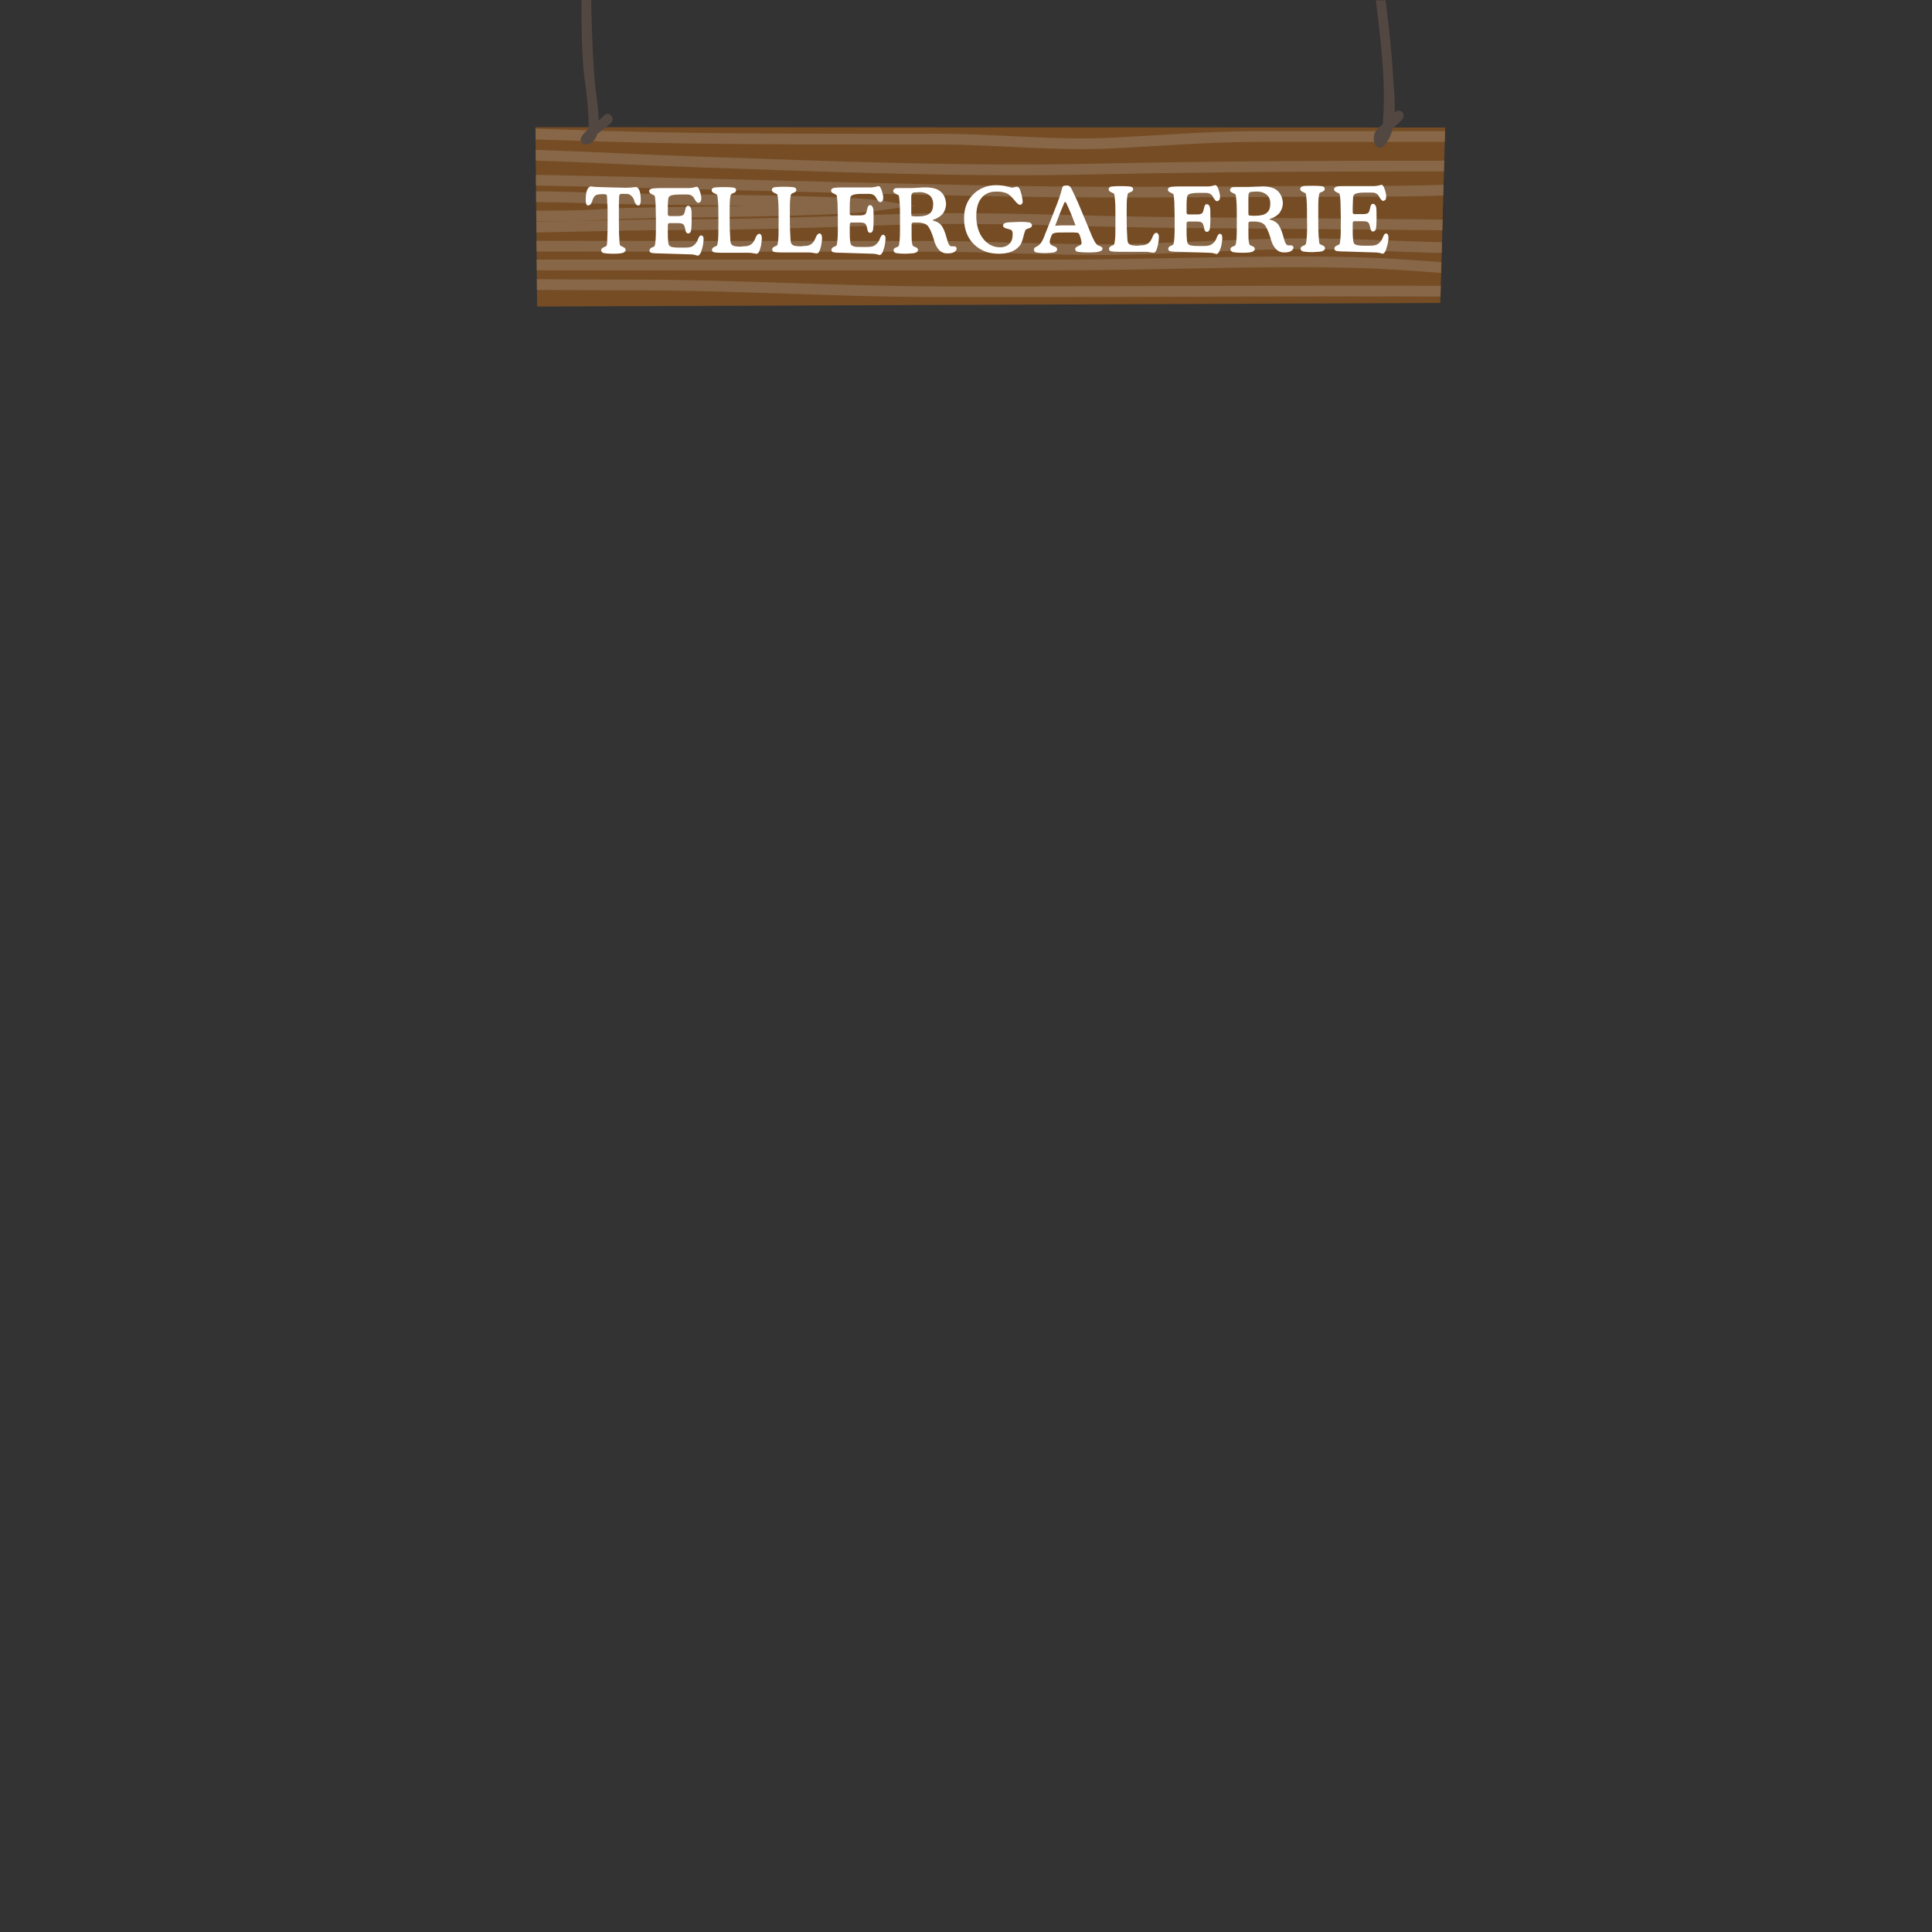 <?xml version="1.0" encoding="utf-8"?>
<!-- Generator: Adobe Illustrator 18.1.1, SVG Export Plug-In . SVG Version: 6.00 Build 0)  -->
<svg version="1.1" id="Layer_1" xmlns="http://www.w3.org/2000/svg" xmlns:xlink="http://www.w3.org/1999/xlink" x="0px" y="0px"
	 width="600px" height="600px" viewBox="0 0 600 600" enable-background="new 0 0 600 600" xml:space="preserve">
<rect x="0" y="0" width="600" height="600" fill="#333333" stroke="none"/>
<g>
	<defs>
		<polygon id="SVGID_1_" points="166.8,95.2 447.3,94.1 448.8,39.6 166.3,39.5 		"/>
	</defs>
	<use xlink:href="#SVGID_1_"  overflow="visible" fill="#754C24"/>
	<clipPath id="SVGID_2_">
		<use xlink:href="#SVGID_1_"  overflow="visible"/>
	</clipPath>
	<g clip-path="url(#SVGID_2_)">
		<path fill="none" stroke="#876747" stroke-width="3.344" stroke-miterlimit="10" d="M482.9,43.7c-6.4,2.3-24.6-1.3-32.8-1.3
			c-19.7,0-39.6,0-59.3,0c-16.3,0-31.3,1.4-47.2,2.1c-17.1,0.7-35.1-1.3-52.3-1.3c-29.6,0-58.8,0.1-88.5-0.5
			c-18.8-0.4-37.5-1.2-56.2-1.6c-11.3-0.2-25.6,1.5-35.5-0.4"/>
		<path fill="none" stroke="#876747" stroke-width="3.344" stroke-miterlimit="10" d="M110.1,48.6c34.7-2.4,71.9,0.5,106.8,1.7
			c41.2,1.4,81.5,3.1,122.8,2.2c53.6-1.2,108.5-0.9,162-0.9"/>
		<path fill="none" stroke="#876747" stroke-width="3.344" stroke-miterlimit="10" d="M131.6,66.5c16,0,39.2,1.3,57.2,0
			c11.5-0.8,66.9-0.5,83.4-2.7c-11.4-1.7-76.9-1.8-89.3-2.3c-11.8-0.5-23.4-0.6-35.3,0c-5.6,0.3-13.8,1.4-18.9,0.4"/>
		<path fill="none" stroke="#876747" stroke-width="3.344" stroke-miterlimit="10" d="M103,69.8c17.6-0.6,36.1,0.8,54,0.8
			c17.3,0,34-0.8,51.3-0.8c23.6,0,46.1-0.8,69.3-1.6c27.7-1,57.8,0.6,86,0.9c39.4,0.4,79.6,0.5,119.1,1.3c6.3,0.1,14.9,0.1,20.7,0.9
			"/>
		<path fill="none" stroke="#876747" stroke-width="3.344" stroke-miterlimit="10" d="M498.4,77.4c-12.6,1.7-28.5-0.4-41.7-0.4
			c-17.2,0-34-1.3-51-1.3c-18.2,0-37,1.3-55.2,1.7c-20.6,0.5-41.7-0.9-62.4-0.9c-57.3,0-114,0-171.3-0.1"/>
		<path fill="none" stroke="#876747" stroke-width="3.344" stroke-miterlimit="10" d="M110.8,82.3c11.6,1.8,32,0,44.4,0
			c19.7,0,39.5,0,59.2,0c37.8,0,75.6,0,113.4,0c30.4,0,61.7-1.5,91.7-0.8c23.5,0.5,49.7,4.3,72.9,3.3"/>
		<path fill="none" stroke="#876747" stroke-width="3.344" stroke-miterlimit="10" d="M493.3,90.7c-66.6-0.7-134.1,0-201.2-0.1
			c-31.7,0-62.8-2.1-94.6-2.1c-27.1,0-53.9-0.4-80.9-0.4"/>
		<path fill="none" stroke="#876747" stroke-width="3.344" stroke-miterlimit="10" d="M484.7,58.2c-7.1,1-15,0.1-22.4,0.4
			c-13.5,0.5-26.9,0.9-40.7,0.8c-36,0-71.4,0.6-107.5,0c-72.6-1.3-145.2-4.2-217.9-4.2"/>
	</g>
</g>
<g>
	<g>
		<path fill="#FFFFFF" d="M194.4,58.3c1.1,0,2.1-0.1,2.9-0.2c0.1,0,0.1,0,0.2,0c0.5,0,0.8,0.4,1.1,1.1c0.3,0.8,0.4,1.8,0.4,3
			c0,0.6-0.1,1-0.2,1.2c-0.1,0.3-0.3,0.4-0.6,0.4c-0.2,0-0.3-0.1-0.5-0.2s-0.3-0.3-0.4-0.5c-0.1-0.2-0.3-0.5-0.4-1
			c-0.2-0.4-0.3-0.8-0.5-0.9c-0.3-0.4-0.6-0.6-0.9-0.8c-0.4-0.2-0.9-0.2-1.5-0.2l-0.6,0c-0.4,0-0.7,0-0.8,0.1s-0.3,0.3-0.3,0.5
			c0,0.5-0.1,1.2-0.1,2.3c0,1.1,0,2.3,0,3.7c0,2.9,0,5.2,0.1,6.8c0.1,1.6,0.1,2.4,0.3,2.6c0.1,0.1,0.4,0.3,0.9,0.5
			c0.5,0.2,0.8,0.5,0.8,0.9c0,0.4-0.3,0.7-0.8,0.9s-1.5,0.3-3,0.3s-2.5-0.1-3-0.2s-0.8-0.5-0.8-0.9c0-0.4,0.3-0.7,0.8-0.9
			c0.5-0.2,0.8-0.4,0.9-0.5c0.1-0.2,0.2-1,0.2-2.6c0.1-1.6,0.1-3.8,0.1-6.8c0-1.4,0-2.7-0.1-3.7c0-1.1-0.1-1.8-0.1-2.3
			c0-0.3-0.1-0.4-0.3-0.5s-0.4-0.1-0.8-0.1l-0.6,0c-0.6,0-1.2,0.1-1.5,0.2c-0.4,0.2-0.7,0.4-0.9,0.8c-0.1,0.2-0.3,0.5-0.4,0.9
			c-0.2,0.4-0.3,0.8-0.4,1c-0.1,0.2-0.2,0.3-0.4,0.4c-0.2,0.1-0.3,0.2-0.5,0.2c-0.3,0-0.5-0.1-0.6-0.4c-0.1-0.3-0.2-0.7-0.2-1.3
			c0-1.2,0.1-2.3,0.4-3c0.3-0.8,0.7-1.1,1.1-1.2c0,0,0.1,0,0.2,0c0.7,0.1,1.7,0.2,2.8,0.2L194.4,58.3z"/>
		<path fill="#FFFFFF" d="M204.8,78.7c-1.4,0-2.2-0.1-2.6-0.2c-0.3-0.1-0.5-0.4-0.5-0.7c0-0.4,0.3-0.8,0.9-1
			c0.3-0.1,0.5-0.2,0.6-0.3c0.2-0.1,0.3-0.8,0.4-2c0.1-1.2,0.1-3.2,0.1-6.1c0-2.1-0.1-3.8-0.1-5.2c-0.1-1.4-0.2-2.3-0.3-2.4
			c-0.1-0.1-0.4-0.3-0.9-0.5c-0.5-0.2-0.8-0.5-0.8-0.9c0-0.4,0.2-0.6,0.7-0.8c0.4-0.1,1.5-0.2,3.1-0.2l8.7,0c0.5,0,0.9-0.1,1.4-0.2
			c0.5-0.1,0.7-0.2,0.7-0.2c0.1,0,0.3,0,0.4,0.1c0.1,0.1,0.2,0.1,0.3,0.3c0.2,0.3,0.4,0.8,0.6,1.5c0.2,0.7,0.3,1.2,0.3,1.7
			c0,0.4-0.1,0.7-0.2,1c-0.2,0.2-0.4,0.3-0.7,0.4c-0.3,0-0.7-0.3-1.1-1c-0.2-0.3-0.3-0.5-0.4-0.7c-0.2-0.3-0.5-0.5-0.9-0.7
			c-0.4-0.2-1-0.2-1.6-0.2l-2,0c-0.9,0-1.6,0.1-2.1,0.2c-0.5,0.1-0.8,0.3-1,0.5c-0.2,0.2-0.3,0.6-0.3,1.2c-0.1,0.6-0.1,1.5-0.1,2.7
			l0,1.1c0,0.5,0,0.7,0.1,0.8c0.1,0.1,0.3,0.2,0.5,0.2l2.5,0c0.8,0,1.3-0.1,1.6-0.3c0.3-0.2,0.5-0.6,0.6-1.2c0-0.1,0-0.2,0.1-0.3
			c0.1-0.9,0.4-1.4,0.9-1.4c0.4,0,0.7,0.3,0.9,0.8c0.2,0.5,0.2,1.7,0.2,3.5c0,1.8-0.1,3-0.2,3.5c-0.2,0.5-0.4,0.8-0.9,0.8
			c-0.5,0-0.8-0.5-0.9-1.4c0-0.1,0-0.3-0.1-0.3c-0.1-0.6-0.3-1-0.6-1.2c-0.3-0.2-0.8-0.3-1.6-0.3l-2.5,0c-0.3,0-0.4,0.1-0.5,0.2
			c-0.1,0.2-0.1,0.5-0.1,1.1l0,1.3c0,1.2,0,2.2,0.1,2.8c0,0.6,0.1,1,0.2,1.3c0.1,0.3,0.4,0.5,0.9,0.7c0.5,0.1,1.2,0.2,2.3,0.2l1.8,0
			c1,0,1.8-0.1,2.3-0.4c0.5-0.3,1-0.7,1.4-1.4c0.1-0.2,0.3-0.5,0.4-0.9c0.3-0.7,0.6-1.1,0.9-1.1c0.2,0,0.4,0.1,0.6,0.3
			s0.2,0.6,0.2,1c0,0.5-0.1,1.1-0.2,1.8c-0.1,0.7-0.4,1.4-0.6,2.1c-0.1,0.3-0.3,0.6-0.5,0.8c-0.2,0.2-0.3,0.3-0.5,0.3
			c0,0-0.2,0-0.4-0.1c-0.6-0.2-1.3-0.3-1.9-0.3L204.8,78.7z"/>
		<path fill="#FFFFFF" d="M230.8,76.5c0.9,0,1.6-0.1,2.1-0.4c0.5-0.2,1-0.7,1.4-1.5c0.1-0.2,0.3-0.5,0.4-0.9
			c0.3-0.7,0.7-1.1,1.1-1.1c0.2,0,0.4,0.1,0.6,0.4c0.1,0.2,0.2,0.6,0.2,1c0,0.6-0.1,1.2-0.2,1.9c-0.1,0.7-0.3,1.3-0.5,1.9
			c-0.2,0.4-0.3,0.7-0.5,0.8c-0.2,0.2-0.4,0.2-0.6,0.2c-1-0.2-1.7-0.3-2.2-0.3l-8.4,0c-1.4,0-2.2-0.1-2.6-0.2
			c-0.3-0.1-0.5-0.4-0.5-0.7c0-0.4,0.3-0.8,0.9-1c0.3-0.1,0.5-0.2,0.6-0.3c0.2-0.1,0.3-0.8,0.4-1.8s0.1-3.2,0.1-6.3
			c0-2.2,0-4-0.1-5.4s-0.2-2.1-0.3-2.3c-0.1-0.1-0.4-0.3-0.9-0.5c-0.5-0.2-0.8-0.5-0.8-0.9c0-0.4,0.2-0.6,0.6-0.8
			c0.4-0.1,1.5-0.2,3.2-0.2c1.7,0,2.8,0.1,3.2,0.2c0.4,0.1,0.6,0.4,0.6,0.8c0,0.4-0.3,0.7-0.9,0.9c-0.3,0.1-0.5,0.2-0.6,0.3
			c-0.2,0.1-0.3,0.7-0.4,1.7s-0.1,2.4-0.1,4.4c0,2.4,0,4.4,0.1,6c0.1,1.6,0.1,2.5,0.2,2.9c0.1,0.5,0.4,0.8,0.8,1
			c0.4,0.2,1.3,0.3,2.5,0.3L230.8,76.5z"/>
		<path fill="#FFFFFF" d="M249.5,76.4c0.9,0,1.6-0.1,2.1-0.4c0.5-0.2,1-0.7,1.4-1.5c0.1-0.2,0.3-0.5,0.4-0.9
			c0.3-0.7,0.7-1.1,1.1-1.1c0.2,0,0.4,0.1,0.6,0.4c0.1,0.2,0.2,0.6,0.2,1c0,0.6-0.1,1.2-0.2,1.9s-0.3,1.3-0.5,1.9
			c-0.2,0.4-0.3,0.7-0.5,0.8c-0.2,0.2-0.4,0.2-0.6,0.2c-1-0.2-1.7-0.3-2.2-0.3l-8.4,0c-1.4,0-2.2-0.1-2.6-0.2
			c-0.3-0.1-0.5-0.4-0.5-0.7c0-0.4,0.3-0.8,0.9-1c0.3-0.1,0.5-0.2,0.6-0.3c0.2-0.1,0.3-0.8,0.4-1.8s0.1-3.2,0.1-6.3
			c0-2.2,0-4-0.1-5.4c-0.1-1.4-0.2-2.1-0.3-2.3c-0.1-0.1-0.4-0.3-0.9-0.5c-0.5-0.2-0.8-0.5-0.8-0.9c0-0.4,0.2-0.6,0.6-0.8
			c0.4-0.1,1.5-0.2,3.2-0.2c1.7,0,2.8,0.1,3.2,0.2c0.4,0.1,0.6,0.4,0.6,0.8c0,0.4-0.3,0.7-0.9,0.9c-0.3,0.1-0.5,0.2-0.6,0.3
			c-0.2,0.1-0.3,0.7-0.4,1.7s-0.1,2.4-0.1,4.4c0,2.4,0,4.4,0.1,6c0.1,1.6,0.1,2.5,0.2,2.9c0.1,0.5,0.4,0.8,0.8,1
			c0.4,0.2,1.3,0.3,2.5,0.3L249.5,76.4z"/>
		<path fill="#FFFFFF" d="M261.3,78.5c-1.4,0-2.2-0.1-2.6-0.2c-0.3-0.1-0.5-0.4-0.5-0.7c0-0.4,0.3-0.8,0.9-1
			c0.3-0.1,0.5-0.2,0.6-0.3c0.2-0.1,0.3-0.8,0.4-2c0.1-1.2,0.1-3.2,0.1-6.1c0-2.1-0.1-3.8-0.1-5.2c-0.1-1.4-0.2-2.3-0.3-2.4
			c-0.1-0.1-0.4-0.3-0.9-0.5c-0.5-0.2-0.8-0.5-0.8-0.9c0-0.4,0.2-0.6,0.7-0.8c0.4-0.1,1.5-0.2,3.1-0.2l8.7,0c0.5,0,0.9-0.1,1.4-0.2
			s0.7-0.2,0.7-0.2c0.1,0,0.3,0,0.4,0.1c0.1,0.1,0.2,0.1,0.3,0.3c0.2,0.3,0.4,0.8,0.6,1.5c0.2,0.7,0.3,1.2,0.3,1.7
			c0,0.4-0.1,0.7-0.2,1c-0.2,0.2-0.4,0.3-0.7,0.4c-0.3,0-0.7-0.3-1.1-1c-0.2-0.3-0.3-0.5-0.4-0.7c-0.2-0.3-0.5-0.5-0.9-0.7
			c-0.4-0.2-1-0.2-1.6-0.2l-2,0c-0.9,0-1.6,0.1-2.1,0.2s-0.8,0.3-1,0.5c-0.2,0.2-0.3,0.6-0.3,1.2c-0.1,0.6-0.1,1.5-0.1,2.7l0,1.1
			c0,0.5,0,0.7,0.1,0.8c0.1,0.1,0.3,0.2,0.5,0.2l2.5,0c0.8,0,1.3-0.1,1.6-0.3c0.3-0.2,0.5-0.6,0.6-1.2c0-0.1,0-0.2,0.1-0.3
			c0.1-0.9,0.4-1.4,0.9-1.4c0.4,0,0.7,0.3,0.9,0.8c0.2,0.5,0.2,1.7,0.2,3.5c0,1.8-0.1,3-0.2,3.5c-0.2,0.5-0.4,0.8-0.9,0.8
			c-0.5,0-0.8-0.5-0.9-1.4c0-0.1,0-0.3-0.1-0.3c-0.1-0.6-0.3-1-0.6-1.2c-0.3-0.2-0.8-0.3-1.6-0.3l-2.5,0c-0.3,0-0.4,0.1-0.5,0.2
			c-0.1,0.2-0.1,0.5-0.1,1.1l0,1.3c0,1.2,0,2.2,0.1,2.8c0,0.6,0.1,1,0.2,1.3c0.1,0.3,0.4,0.5,0.9,0.7s1.2,0.2,2.3,0.2l1.8,0
			c1,0,1.8-0.1,2.3-0.4c0.5-0.3,1-0.7,1.4-1.4c0.1-0.2,0.3-0.5,0.4-0.9c0.3-0.7,0.6-1.1,0.9-1.1c0.2,0,0.4,0.1,0.6,0.3
			s0.2,0.6,0.2,1c0,0.5-0.1,1.1-0.2,1.8c-0.1,0.7-0.4,1.4-0.6,2.1c-0.1,0.3-0.3,0.6-0.5,0.8c-0.2,0.2-0.3,0.3-0.5,0.3
			c0,0-0.2,0-0.4-0.1c-0.6-0.2-1.3-0.3-1.9-0.3L261.3,78.5z"/>
		<path fill="#FFFFFF" d="M289.7,68.3l0,0.2c1,0.2,1.8,0.6,2.4,1.2c0.6,0.6,1.1,1.7,1.6,3.2c0.1,0.3,0.2,0.8,0.4,1.4
			c0.4,1.5,0.8,2.2,1.4,2.2c0.1,0,0.2,0,0.4,0c0.2,0,0.4,0,0.5,0c0.2,0,0.3,0.1,0.5,0.2c0.1,0.1,0.2,0.3,0.2,0.5
			c0,0.4-0.3,0.8-0.8,1.1s-1.3,0.4-2.2,0.4c-1.9,0-3.3-1.4-4.1-4.3l0-0.1c-0.7-2.3-1.4-3.7-2-4.3c-0.7-0.6-1.7-0.9-3-0.9l-1.3,0
			c-0.2,0-0.4,0.1-0.5,0.2c-0.1,0.1-0.1,0.5-0.1,1l0,0.6c0,2.2,0,3.6,0.1,4.3c0.1,0.7,0.2,1.1,0.4,1.2c0.1,0.1,0.3,0.2,0.6,0.3
			c0.6,0.2,0.9,0.5,0.9,0.9c0,0.4-0.3,0.7-0.8,0.9c-0.5,0.2-1.5,0.2-3,0.3c-1.5,0-2.5-0.1-3-0.2s-0.8-0.5-0.8-0.9
			c0-0.4,0.3-0.7,0.9-0.9c0.3-0.1,0.5-0.2,0.6-0.3c0.2-0.2,0.3-0.8,0.4-1.9c0.1-1.1,0.1-3.2,0.1-6.2c0-2.2,0-4-0.1-5.4
			c-0.1-1.4-0.2-2.2-0.3-2.3c-0.1-0.1-0.4-0.3-0.9-0.5c-0.5-0.2-0.8-0.5-0.8-0.8c0-0.3,0.1-0.6,0.4-0.8c0.3-0.2,0.7-0.2,1.3-0.2
			l3.1,0c0.7,0,1.7,0,2.9-0.1s1.9-0.1,2.3-0.1c2.1,0,3.7,0.4,4.7,1.3c1.1,0.9,1.6,2.2,1.7,3.8c0,1.2-0.4,2.3-1.1,3.2
			C292,67.2,291,67.9,289.7,68.3z M283.1,67.1c0.4,0,0.8,0.1,1.1,0.1s0.7,0,1,0c1.6,0,2.8-0.3,3.5-0.9c0.8-0.6,1.1-1.6,1.1-2.9
			c0-1.2-0.4-2.2-1.2-2.8c-0.8-0.6-1.9-1-3.4-0.9c-0.7,0-1.2,0.1-1.5,0.1c-0.3,0.1-0.5,0.3-0.6,0.6c-0.1,0.2-0.1,0.7-0.1,1.3
			c0,0.6,0,1.5,0,2.9l0,1.8L283.1,67.1z"/>
		<path fill="#FFFFFF" d="M314.4,58.3c0.4-0.1,0.6-0.2,0.9-0.2c0.2-0.1,0.4-0.1,0.5-0.1c0.2,0,0.4,0.1,0.6,0.3
			c0.2,0.2,0.4,0.5,0.5,1c0.2,0.6,0.4,1.2,0.5,1.8c0.1,0.6,0.2,1.2,0.2,1.5c0,0.3-0.1,0.5-0.2,0.7c-0.2,0.2-0.4,0.3-0.6,0.3
			c-0.4,0-0.8-0.3-1.4-1c-0.1-0.2-0.2-0.3-0.3-0.3c-0.1-0.1-0.1-0.2-0.2-0.3c-0.6-0.7-1.2-1.3-1.6-1.6c-0.5-0.3-1.1-0.6-1.8-0.7
			c-0.7-0.2-1.4-0.2-2.2-0.2c-1.9,0-3.5,0.7-4.5,2c-1.1,1.3-1.6,3.2-1.6,5.6c0,2.8,0.7,5.2,2.1,7c1.4,1.8,3.2,2.7,5.3,2.7
			c1.2,0,2.2-0.4,2.9-1.1c0.7-0.7,1-1.7,1-3c0-0.5-0.1-0.8-0.2-1s-0.4-0.4-0.9-0.5c-0.2-0.1-0.4-0.1-0.7-0.2
			c-0.8-0.2-1.2-0.5-1.2-0.9c0-0.4,0.3-0.8,0.8-0.9c0.6-0.2,2.1-0.2,4.5-0.3c1.5,0,2.5,0.1,3,0.2c0.4,0.2,0.7,0.5,0.7,0.9
			c0,0.2-0.1,0.4-0.2,0.5c-0.1,0.1-0.4,0.3-0.8,0.4c0,0-0.1,0-0.2,0.1c-0.5,0.1-0.8,0.3-0.9,0.6c-0.1,0.2-0.2,0.6-0.4,1.2
			c0,0.2-0.1,0.3-0.1,0.4c-0.2,0.9-0.4,1.5-0.6,2s-0.4,0.9-0.7,1.2c-0.7,0.8-1.5,1.4-2.6,1.8c-1.1,0.4-2.4,0.6-3.8,0.6
			c-3.2,0-5.8-1-7.8-3c-2-2-3-4.7-3-8c0-3,0.9-5.5,2.8-7.4c1.9-1.9,4.3-2.9,7.3-2.9c0.7,0,1.5,0.1,2.3,0.2
			C312.7,57.9,313.5,58.1,314.4,58.3z"/>
		<path fill="#FFFFFF" d="M326.8,67.1c0.1-0.3,0.3-0.7,0.5-1.3c1.4-3.4,2.2-5.8,2.5-7.2c0.1-0.4,0.2-0.7,0.4-0.8
			c0.2-0.1,0.6-0.2,1.1-0.2c0.4,0,0.6,0.1,0.8,0.2c0.2,0.1,0.4,0.4,0.6,0.7c0.5,1.1,1.3,2.6,2.2,4.7c0.9,2.1,1.8,4.3,2.8,6.7
			c0.2,0.4,0.4,1,0.7,1.7c1.1,2.8,1.9,4.3,2.6,4.6c0.1,0.1,0.3,0.1,0.5,0.2c0.6,0.2,0.9,0.5,0.9,0.8c0,0.4-0.3,0.7-0.9,0.9
			c-0.6,0.2-1.7,0.3-3.4,0.3c-1.7,0-2.8-0.1-3.4-0.2s-0.8-0.5-0.8-0.9c0-0.3,0.3-0.6,1-0.9c0.1,0,0.2-0.1,0.2-0.1
			c0.3-0.1,0.4-0.2,0.6-0.3c0.1-0.1,0.2-0.3,0.2-0.5c0-0.3-0.1-0.7-0.2-1.2c-0.1-0.5-0.3-1-0.5-1.5c-0.1-0.2-0.2-0.4-0.3-0.4
			c-0.1-0.1-0.1-0.1-0.2-0.1c-0.2,0-0.6-0.1-1.1-0.1c-0.6,0-1.3,0-2.2,0l-0.7,0c-1.4,0-2.4,0-2.9,0.1c-0.5,0.1-0.8,0.2-0.9,0.3
			c-0.2,0.2-0.4,0.6-0.6,1.2c-0.2,0.6-0.3,1-0.3,1.3c0,0.3,0.1,0.5,0.2,0.7c0.1,0.2,0.4,0.4,0.7,0.5c0.1,0.1,0.3,0.1,0.5,0.2
			c0.6,0.2,0.9,0.5,0.9,0.9c0,0.4-0.2,0.7-0.7,0.9c-0.5,0.2-1.4,0.2-2.9,0.3c-1.4,0-2.4-0.1-2.9-0.2s-0.7-0.5-0.7-0.9
			c0-0.4,0.3-0.7,0.8-0.9c0.2-0.1,0.4-0.2,0.5-0.3c0.7-0.4,1.4-1.5,2-3.1c0.1-0.4,0.2-0.6,0.3-0.8L326.8,67.1z M334,70
			c-0.5-1.4-1-2.7-1.5-3.9c-0.5-1.2-1-2.3-1.5-3.3l-0.4,0c-0.5,1.2-1,2.4-1.5,3.6c-0.5,1.2-0.9,2.5-1.4,3.7c0.5,0,1-0.1,1.6-0.1
			c0.5,0,1,0,1.6,0c0.5,0,1,0,1.5,0C333,70,333.5,70,334,70z"/>
		<path fill="#FFFFFF" d="M354.1,76.2c0.9,0,1.6-0.1,2.1-0.4c0.5-0.2,1-0.7,1.4-1.5c0.1-0.2,0.3-0.5,0.4-0.9
			c0.3-0.7,0.7-1.1,1.1-1.1c0.2,0,0.4,0.1,0.6,0.4s0.2,0.6,0.2,1c0,0.6-0.1,1.2-0.2,1.9c-0.1,0.7-0.3,1.3-0.5,1.9
			c-0.2,0.4-0.3,0.7-0.5,0.8s-0.4,0.2-0.6,0.2c-1-0.2-1.7-0.3-2.2-0.3l-8.4,0c-1.4,0-2.2-0.1-2.6-0.2c-0.3-0.1-0.5-0.4-0.5-0.7
			c0-0.4,0.3-0.8,0.9-1c0.3-0.1,0.5-0.2,0.6-0.3c0.2-0.1,0.3-0.8,0.4-1.8c0.1-1.1,0.1-3.2,0.1-6.3c0-2.2,0-4-0.1-5.4
			c-0.1-1.4-0.2-2.1-0.3-2.3c-0.1-0.1-0.4-0.3-0.9-0.5c-0.5-0.2-0.8-0.5-0.8-0.9c0-0.4,0.2-0.6,0.6-0.8c0.4-0.1,1.5-0.2,3.2-0.2
			c1.7,0,2.8,0.1,3.2,0.2c0.4,0.1,0.6,0.4,0.6,0.8c0,0.4-0.3,0.7-0.9,0.9c-0.3,0.1-0.5,0.2-0.6,0.3c-0.2,0.1-0.3,0.7-0.4,1.7
			c-0.1,1-0.1,2.4-0.1,4.4c0,2.4,0,4.4,0.1,6c0.1,1.6,0.1,2.5,0.2,2.9c0.1,0.5,0.4,0.8,0.8,1c0.4,0.2,1.3,0.3,2.5,0.3L354.1,76.2z"
			/>
		<path fill="#FFFFFF" d="M365.9,78.2c-1.4,0-2.2-0.1-2.6-0.2c-0.3-0.1-0.5-0.4-0.5-0.7c0-0.4,0.3-0.8,0.9-1
			c0.3-0.1,0.5-0.2,0.6-0.3c0.2-0.1,0.3-0.8,0.4-2c0.1-1.2,0.1-3.2,0.1-6.1c0-2.1-0.1-3.8-0.1-5.2c-0.1-1.4-0.2-2.3-0.3-2.4
			c-0.1-0.1-0.4-0.3-0.9-0.5c-0.5-0.2-0.8-0.5-0.8-0.9c0-0.4,0.2-0.6,0.7-0.8c0.4-0.1,1.5-0.2,3.1-0.2l8.7,0c0.5,0,0.9-0.1,1.4-0.2
			c0.5-0.1,0.7-0.2,0.7-0.2c0.1,0,0.3,0,0.4,0.1c0.1,0.1,0.2,0.1,0.3,0.3c0.2,0.3,0.4,0.8,0.6,1.5c0.2,0.7,0.3,1.2,0.3,1.7
			c0,0.4-0.1,0.7-0.2,1c-0.2,0.2-0.4,0.3-0.7,0.4c-0.3,0-0.7-0.3-1.1-1c-0.2-0.3-0.3-0.5-0.4-0.7c-0.2-0.3-0.5-0.5-0.9-0.7
			c-0.4-0.2-1-0.2-1.6-0.2l-2,0c-0.9,0-1.6,0.1-2.1,0.2c-0.5,0.1-0.8,0.3-1,0.5c-0.2,0.2-0.3,0.6-0.3,1.2c-0.1,0.6-0.1,1.5-0.1,2.7
			l0,1.1c0,0.5,0,0.7,0.1,0.8c0.1,0.1,0.3,0.2,0.5,0.2l2.5,0c0.8,0,1.3-0.1,1.6-0.3c0.3-0.2,0.5-0.6,0.6-1.2c0-0.1,0-0.2,0.1-0.3
			c0.1-0.9,0.4-1.4,0.9-1.4c0.4,0,0.7,0.3,0.9,0.8c0.2,0.5,0.2,1.7,0.2,3.5c0,1.8-0.1,3-0.2,3.5c-0.2,0.5-0.4,0.8-0.9,0.8
			c-0.5,0-0.8-0.5-0.9-1.4c0-0.1,0-0.3-0.1-0.3c-0.1-0.6-0.3-1-0.6-1.2c-0.3-0.2-0.8-0.3-1.6-0.3l-2.5,0c-0.3,0-0.4,0.1-0.5,0.2
			c-0.1,0.2-0.1,0.5-0.1,1.1l0,1.3c0,1.2,0,2.2,0.1,2.8c0,0.6,0.1,1,0.2,1.3c0.1,0.3,0.4,0.5,0.9,0.7c0.5,0.1,1.2,0.2,2.3,0.2l1.8,0
			c1,0,1.8-0.1,2.3-0.4c0.5-0.3,1-0.7,1.4-1.4c0.1-0.2,0.3-0.5,0.4-0.9c0.3-0.7,0.6-1.1,0.9-1.1c0.2,0,0.4,0.1,0.6,0.3
			c0.1,0.2,0.2,0.6,0.2,1c0,0.5-0.1,1.1-0.2,1.8s-0.3,1.4-0.6,2.1c-0.1,0.3-0.3,0.6-0.5,0.8c-0.2,0.2-0.3,0.3-0.5,0.3
			c0,0-0.2,0-0.4-0.1c-0.6-0.2-1.3-0.3-1.9-0.3L365.9,78.2z"/>
		<path fill="#FFFFFF" d="M394.3,68l0,0.2c1,0.2,1.8,0.6,2.4,1.2s1.1,1.7,1.6,3.2c0.1,0.3,0.2,0.8,0.4,1.4c0.4,1.5,0.8,2.2,1.4,2.2
			c0.1,0,0.2,0,0.4,0c0.2,0,0.4,0,0.5,0c0.2,0,0.3,0.1,0.5,0.2c0.1,0.1,0.2,0.3,0.2,0.5c0,0.4-0.3,0.8-0.8,1.1s-1.3,0.4-2.2,0.4
			c-1.9,0-3.3-1.4-4.1-4.3l0-0.1c-0.7-2.3-1.4-3.7-2-4.3c-0.7-0.6-1.7-0.9-3-0.9l-1.3,0c-0.2,0-0.4,0.1-0.5,0.2
			c-0.1,0.1-0.1,0.5-0.1,1l0,0.6c0,2.2,0,3.6,0.1,4.3c0.1,0.7,0.2,1.1,0.4,1.2c0.1,0.1,0.3,0.2,0.6,0.3c0.6,0.2,0.9,0.5,0.9,0.9
			c0,0.4-0.3,0.7-0.8,0.9s-1.5,0.3-3,0.3c-1.5,0-2.5-0.1-3-0.2c-0.5-0.2-0.8-0.5-0.8-0.9c0-0.4,0.3-0.7,0.9-0.9
			c0.3-0.1,0.5-0.2,0.6-0.3c0.2-0.2,0.3-0.8,0.4-1.9c0.1-1.1,0.1-3.2,0.1-6.2c0-2.2,0-4-0.1-5.4c-0.1-1.4-0.2-2.2-0.3-2.3
			c-0.1-0.1-0.4-0.3-0.9-0.5c-0.5-0.2-0.8-0.5-0.8-0.8c0-0.3,0.1-0.6,0.4-0.8c0.3-0.2,0.7-0.2,1.3-0.2l3.1,0c0.7,0,1.7,0,2.9-0.1
			c1.2,0,1.9-0.1,2.3-0.1c2.1,0,3.7,0.4,4.7,1.3s1.6,2.2,1.7,3.8c0,1.2-0.4,2.3-1.1,3.2C396.7,66.9,395.7,67.6,394.3,68z
			 M387.8,66.9c0.4,0,0.8,0.1,1.1,0.1c0.4,0,0.7,0,1,0c1.6,0,2.8-0.3,3.5-0.9c0.8-0.6,1.1-1.6,1.1-2.9c0-1.2-0.4-2.2-1.2-2.8
			c-0.8-0.6-1.9-1-3.4-0.9c-0.7,0-1.2,0.1-1.5,0.1c-0.3,0.1-0.5,0.3-0.6,0.6c-0.1,0.2-0.1,0.7-0.1,1.3c0,0.6,0,1.5,0,2.9l0,1.8
			L387.8,66.9z"/>
		<path fill="#FFFFFF" d="M405.9,67.8c0-2.2,0-4-0.1-5.4c-0.1-1.4-0.2-2.2-0.3-2.3c-0.1-0.1-0.4-0.3-0.9-0.5
			c-0.5-0.2-0.8-0.5-0.8-0.9c0-0.4,0.2-0.6,0.6-0.8s1.5-0.2,3.2-0.2c1.7,0,2.8,0.1,3.2,0.2c0.4,0.1,0.6,0.4,0.6,0.8
			c0,0.4-0.3,0.7-0.9,0.9c-0.3,0.1-0.5,0.2-0.6,0.3c-0.2,0.1-0.3,0.7-0.4,1.6s-0.1,2.5-0.1,4.7c0,2.9,0,5.2,0.1,6.8
			c0.1,1.6,0.2,2.6,0.3,2.7c0.1,0.1,0.4,0.3,0.9,0.5c0.5,0.2,0.8,0.5,0.8,0.9c0,0.4-0.3,0.7-0.8,0.9c-0.5,0.2-1.5,0.2-3,0.3
			c-1.5,0-2.5-0.1-3-0.2s-0.8-0.5-0.8-0.9c0-0.4,0.3-0.7,0.9-0.9c0.3-0.1,0.5-0.2,0.6-0.3c0.2-0.2,0.3-0.8,0.4-1.9
			C405.9,72.9,406,70.8,405.9,67.8z"/>
		<path fill="#FFFFFF" d="M417.5,78.1c-1.4,0-2.2-0.1-2.6-0.2c-0.3-0.1-0.5-0.4-0.5-0.7c0-0.4,0.3-0.8,0.9-1
			c0.3-0.1,0.5-0.2,0.6-0.3c0.2-0.1,0.3-0.8,0.4-2c0.1-1.2,0.1-3.2,0.1-6.1c0-2.1-0.1-3.8-0.1-5.2c-0.1-1.4-0.2-2.3-0.3-2.4
			c-0.1-0.1-0.4-0.3-0.9-0.5c-0.5-0.2-0.8-0.5-0.8-0.9c0-0.4,0.2-0.6,0.7-0.8s1.5-0.2,3.1-0.2l8.7,0c0.5,0,0.9-0.1,1.4-0.2
			c0.5-0.1,0.7-0.2,0.7-0.2c0.1,0,0.3,0,0.4,0.1c0.1,0.1,0.2,0.1,0.3,0.3c0.2,0.3,0.4,0.8,0.6,1.5s0.3,1.2,0.3,1.7
			c0,0.4-0.1,0.7-0.2,1c-0.2,0.2-0.4,0.3-0.7,0.4c-0.3,0-0.7-0.3-1.1-1c-0.2-0.3-0.3-0.5-0.4-0.7c-0.2-0.3-0.5-0.5-0.9-0.7
			s-1-0.2-1.6-0.2l-2,0c-0.9,0-1.6,0.1-2.1,0.2c-0.5,0.1-0.8,0.3-1,0.5c-0.2,0.2-0.3,0.6-0.3,1.2s-0.1,1.5-0.1,2.7l0,1.1
			c0,0.5,0,0.7,0.1,0.8c0.1,0.1,0.3,0.2,0.5,0.2l2.5,0c0.8,0,1.3-0.1,1.6-0.3s0.5-0.6,0.6-1.2c0-0.1,0-0.2,0.1-0.3
			c0.1-0.9,0.4-1.4,0.9-1.4c0.4,0,0.7,0.3,0.9,0.8c0.2,0.5,0.2,1.7,0.2,3.5c0,1.8-0.1,3-0.2,3.5c-0.2,0.5-0.4,0.8-0.9,0.8
			c-0.5,0-0.8-0.5-0.9-1.4c0-0.1,0-0.3-0.1-0.3c-0.1-0.6-0.3-1-0.6-1.2c-0.3-0.2-0.8-0.3-1.6-0.3l-2.5,0c-0.3,0-0.4,0.1-0.5,0.2
			s-0.1,0.5-0.1,1.1l0,1.3c0,1.2,0,2.2,0.1,2.8c0,0.6,0.1,1,0.2,1.3c0.1,0.3,0.4,0.5,0.9,0.7c0.5,0.1,1.2,0.2,2.3,0.2l1.8,0
			c1,0,1.8-0.1,2.3-0.4c0.5-0.3,1-0.7,1.4-1.4c0.1-0.2,0.3-0.5,0.4-0.9c0.3-0.7,0.6-1.1,0.9-1.1c0.2,0,0.4,0.1,0.6,0.3
			c0.1,0.2,0.2,0.6,0.2,1c0,0.5-0.1,1.1-0.2,1.8c-0.2,0.7-0.4,1.4-0.6,2.1c-0.1,0.3-0.3,0.6-0.5,0.8c-0.2,0.2-0.3,0.3-0.5,0.3
			c0,0-0.2,0-0.4-0.1c-0.6-0.2-1.3-0.3-1.9-0.3L417.5,78.1z"/>
	</g>
</g>
<path fill="#534741" d="M187.7,35.8c-0.6,0.6-1.2,1.1-1.8,1.6c0-3.6-0.7-7.5-0.9-9.3C183.8,17.8,183.6,0,183.6,0l-3,0
	c0,0-0.2,14.6,0.8,23.3c0.2,1.5,1.8,12.4,1.3,16.8c-0.8,0.7-1.6,1.5-2.2,2.5c-0.6,0.9,0.2,2.3,1.3,2.3c2-0.1,3.1-1.4,3.7-3.3
	c1.5-1.2,3.1-2.3,4.4-3.6C191.1,36.5,189,34.4,187.7,35.8z"/>
<path fill="#534741" d="M433.1,35.1C433,35.1,433,35.1,433.1,35.1c0.2-4.2-0.3-8.8-0.5-11.7c-0.4-9-2.3-23.3-2.3-23.3h-3
	c0,0,1.5,12,2.1,19.9c0.3,4.7,0.5,9.4,0.3,14c-0.1,1.3-0.1,3-0.3,4.6c-1.9,1.5-3.5,3-2.4,6.2c0.4,1.1,1.6,1.4,2.5,0.7
	c1.6-1.4,2.5-3.4,3-5.7c1.3-1.1,2.7-2.2,3.2-3.1C436.7,34.9,434.1,33.4,433.1,35.1z"/>
</svg>
